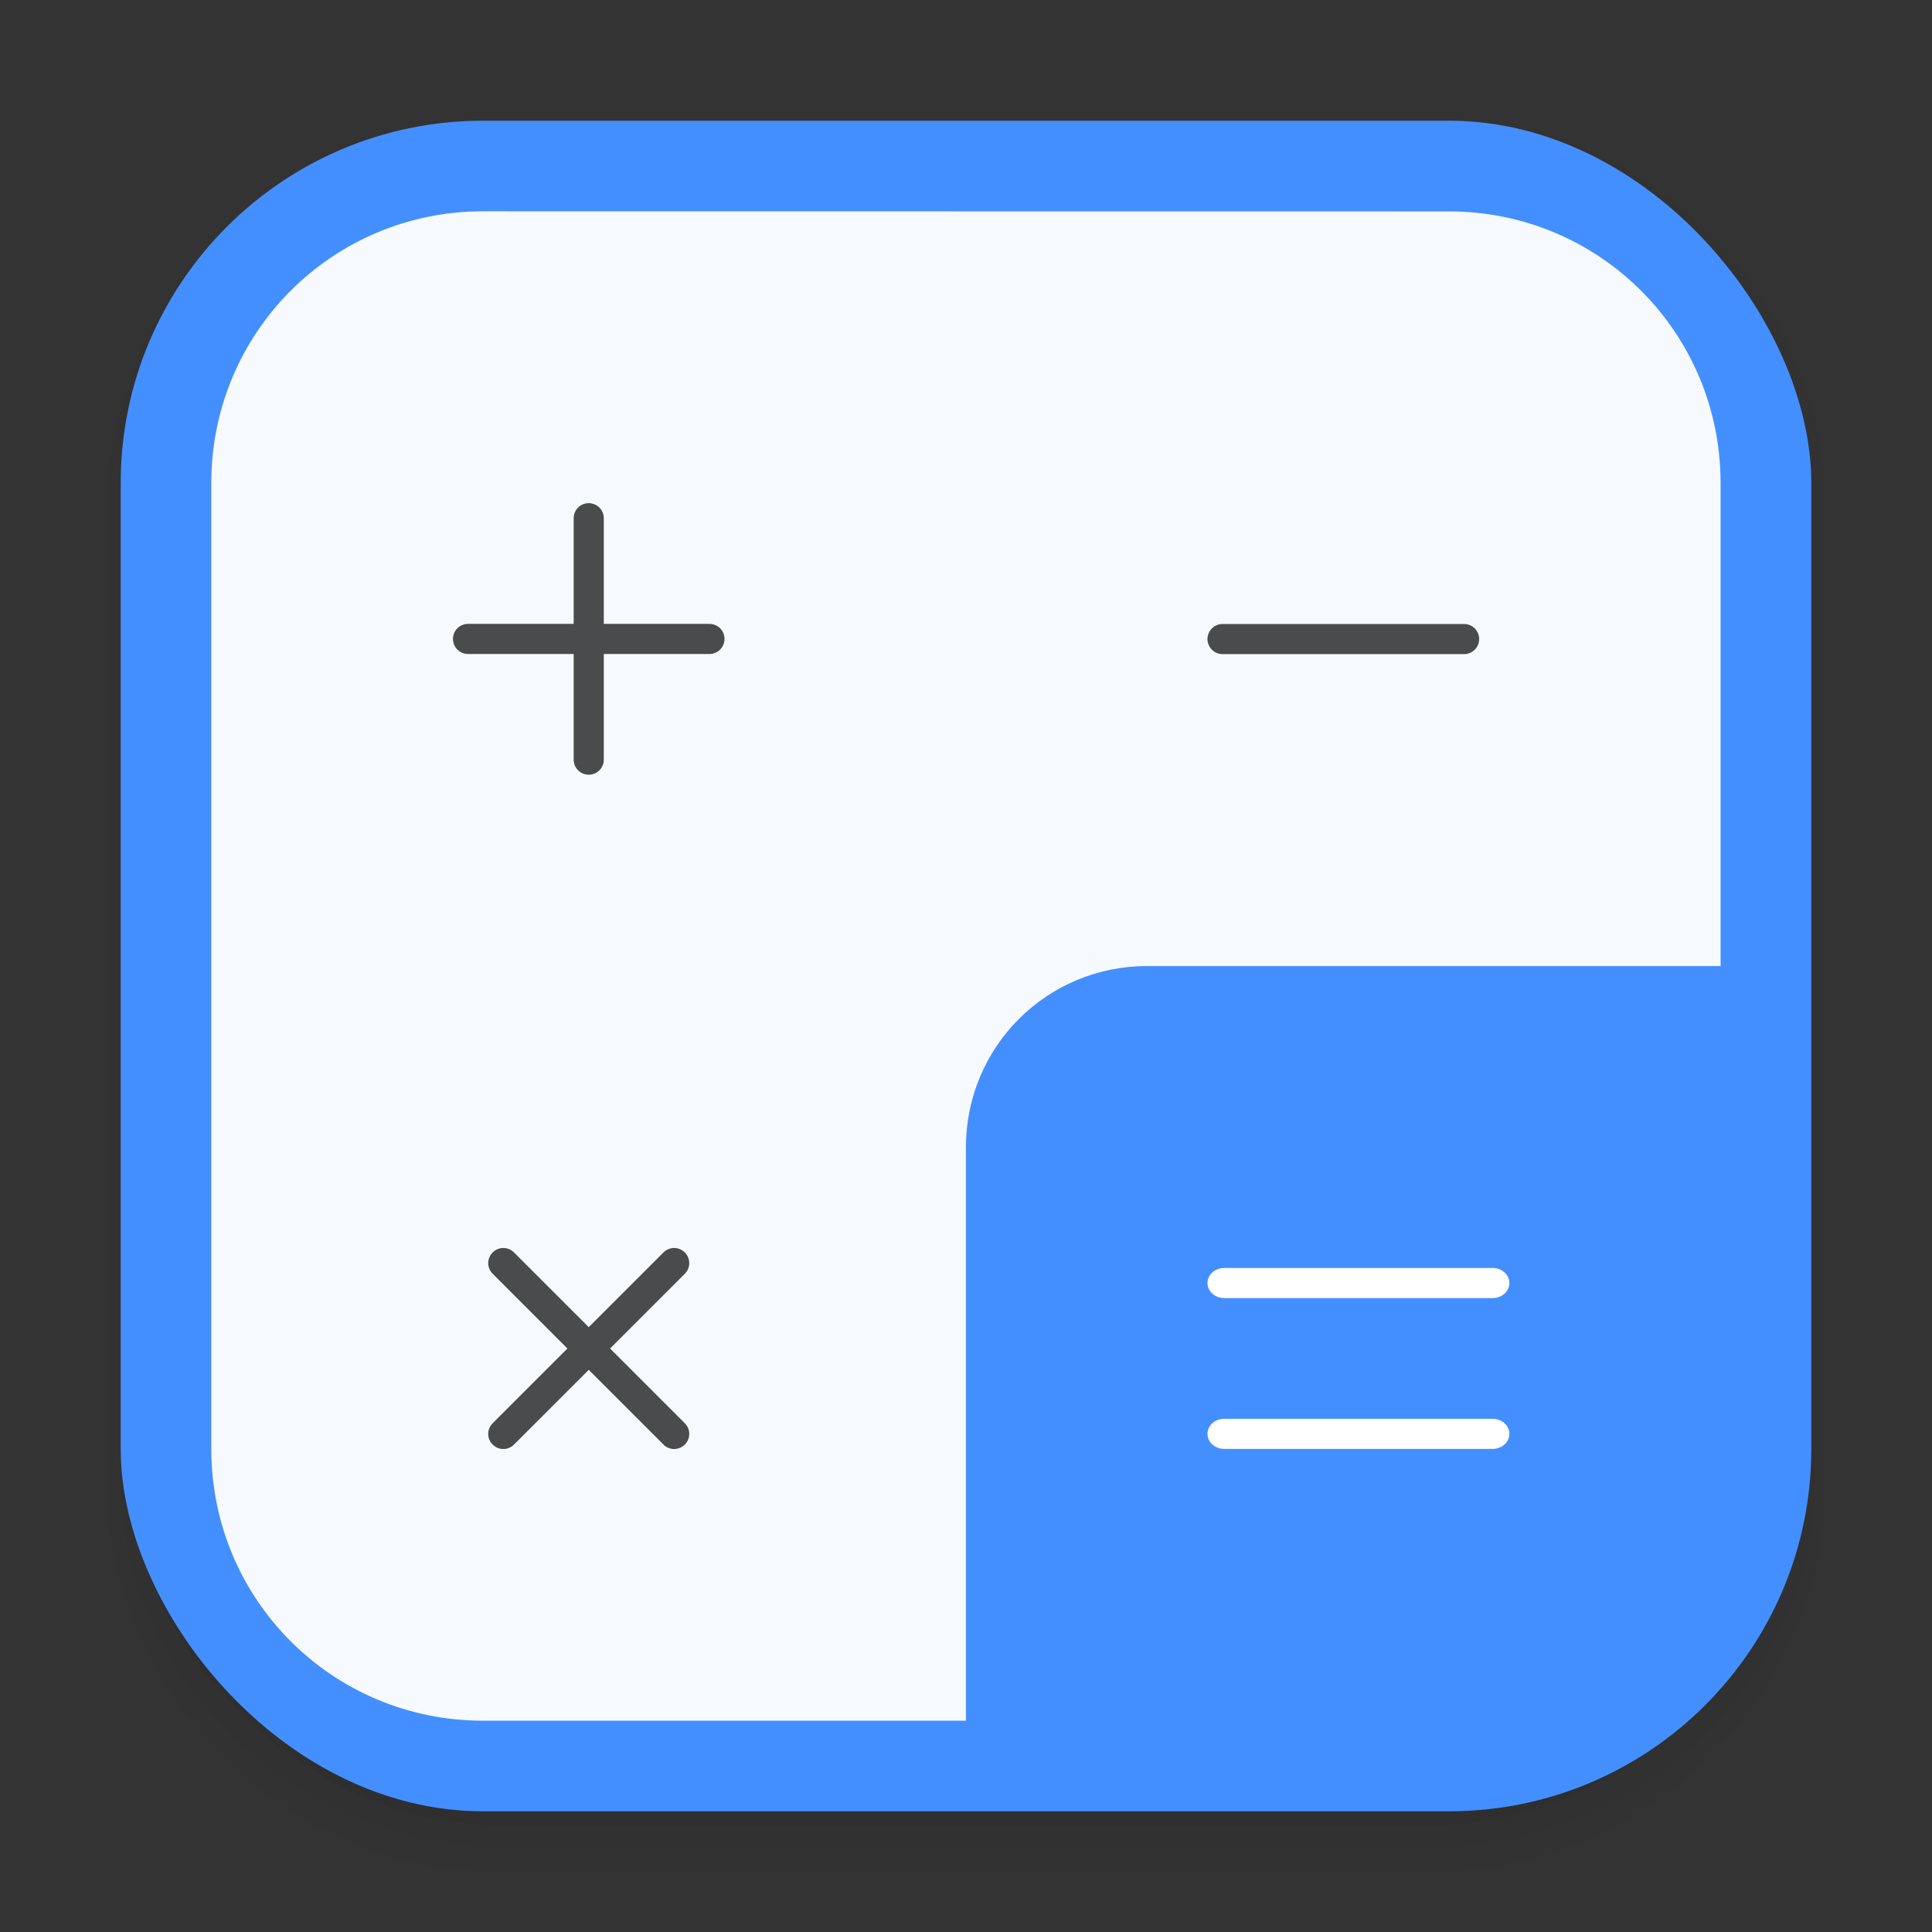 <svg width="64" height="64" version="1.1" viewBox="0 0 16.933 16.933" xmlns="http://www.w3.org/2000/svg">
 <rect x="0" y="0" width="16.933" height="16.933" fill="#333333" stroke="none"/>
 <g transform="translate(0,-6e-5)" shape-rendering="auto">
  <path d="m4.369 0.529c-2.114 0-3.84 1.784-3.84 3.968v8.467c0 2.185 1.726 3.968 3.84 3.968h8.194c2.114 0 3.84-1.784 3.84-3.968v-8.467c0-2.185-1.726-3.968-3.84-3.968zm0.257 0.521h7.681c1.844 0 3.329 1.534 3.329 3.44v7.937c0 1.906-1.485 3.44-3.329 3.44h-7.681c-1.844 0-3.329-1.534-3.329-3.44v-7.937c0-1.906 1.485-3.44 3.329-3.44z" color="#000000" color-rendering="auto" dominant-baseline="auto" image-rendering="auto" opacity=".01" solid-color="#000000" stop-color="#000000" style="font-feature-settings:normal;font-variant-alternates:normal;font-variant-caps:normal;font-variant-east-asian:normal;font-variant-ligatures:normal;font-variant-numeric:normal;font-variant-position:normal;font-variation-settings:normal;inline-size:0;isolation:auto;mix-blend-mode:normal;shape-margin:0;shape-padding:0;text-decoration-color:#000000;text-decoration-line:none;text-decoration-style:solid;text-indent:0;text-orientation:mixed;text-transform:none;white-space:normal"/>
  <path d="m4.359 0.794c-1.967 0-3.564 1.653-3.564 3.688v8.5c0 2.035 1.597 3.688 3.564 3.688h8.216c1.967 0 3.564-1.653 3.564-3.688v-8.5c0-2.035-1.598-3.688-3.564-3.688zm0.272 0.256h7.672c1.842 0 3.325 1.534 3.325 3.44v7.937c0 1.906-1.483 3.44-3.325 3.44h-7.672c-1.842 0-3.325-1.534-3.325-3.44v-7.937c0-1.906 1.483-3.44 3.325-3.44z" color="#000000" color-rendering="auto" dominant-baseline="auto" image-rendering="auto" opacity=".01" solid-color="#000000" stop-color="#000000" style="font-feature-settings:normal;font-variant-alternates:normal;font-variant-caps:normal;font-variant-east-asian:normal;font-variant-ligatures:normal;font-variant-numeric:normal;font-variant-position:normal;font-variation-settings:normal;inline-size:0;isolation:auto;mix-blend-mode:normal;shape-margin:0;shape-padding:0;text-decoration-color:#000000;text-decoration-line:none;text-decoration-style:solid;text-indent:0;text-orientation:mixed;text-transform:none;white-space:normal"/>
  <path d="m4.31 1.058c-1.866 0-3.375 1.538-3.375 3.439v8.467c0 1.901 1.57 3.439 3.436 3.439h8.2c1.866 0 3.427-1.538 3.427-3.439v-8.467c0-1.901-1.51-3.439-3.376-3.439h-0.097c1.794 0.087 3.214 1.582 3.214 3.432v7.937c0 1.906-1.506 3.44-3.377 3.44h-7.79c-1.871 0-3.377-1.534-3.377-3.44v-7.937c0-1.85 1.42-3.345 3.214-3.432z" color="#000000" color-rendering="auto" dominant-baseline="auto" image-rendering="auto" opacity=".03" solid-color="#000000" stop-color="#000000" style="font-feature-settings:normal;font-variant-alternates:normal;font-variant-caps:normal;font-variant-east-asian:normal;font-variant-ligatures:normal;font-variant-numeric:normal;font-variant-position:normal;font-variation-settings:normal;inline-size:0;isolation:auto;mix-blend-mode:normal;shape-margin:0;shape-padding:0;text-decoration-color:#000000;text-decoration-line:none;text-decoration-style:solid;text-indent:0;text-orientation:mixed;text-transform:none;white-space:normal"/>
  <path transform="scale(.265)" d="m4 46.969v2.031c0 6.648 5.896 12 12.544 12h30.961c6.648 0 12.495-5.352 12.495-12v-1.992c-0.021 7.185-5.81 12.963-13 12.963h-29.998c-7.203 0-13.002-5.799-13.002-13.002z" color="#000000" color-rendering="auto" dominant-baseline="auto" image-rendering="auto" opacity=".03" solid-color="#000000" stop-color="#000000" style="font-feature-settings:normal;font-variant-alternates:normal;font-variant-caps:normal;font-variant-east-asian:normal;font-variant-ligatures:normal;font-variant-numeric:normal;font-variant-position:normal;font-variation-settings:normal;inline-size:0;isolation:auto;mix-blend-mode:normal;shape-margin:0;shape-padding:0;text-decoration-color:#000000;text-decoration-line:none;text-decoration-style:solid;text-indent:0;text-orientation:mixed;text-transform:none;white-space:normal"/>
  <path d="m1.058 11.906v0.592c0 1.939 1.573 3.499 3.332 3.499h8.16c1.759 0 3.324-1.561 3.324-3.499v-0.581c-0.006 2.095-1.537 3.78-3.439 3.78h-7.937c-1.906 0-3.44-1.691-3.44-3.792z" color="#000000" color-rendering="auto" dominant-baseline="auto" image-rendering="auto" opacity=".05" solid-color="#000000" stop-color="#000000" style="font-feature-settings:normal;font-variant-alternates:normal;font-variant-caps:normal;font-variant-east-asian:normal;font-variant-ligatures:normal;font-variant-numeric:normal;font-variant-position:normal;font-variation-settings:normal;inline-size:0;isolation:auto;mix-blend-mode:normal;shape-margin:0;shape-padding:0;text-decoration-color:#000000;text-decoration-line:none;text-decoration-style:solid;text-indent:0;text-orientation:mixed;text-transform:none;white-space:normal"/>
 </g>
 <rect x="1.058" y="1.058" width="14.817" height="14.817" rx="3.175" ry="3.175" fill="#448fff"/>
 <path d="m4.233 1.852c-1.319 0-2.381 1.062-2.381 2.381v8.467c0 1.319 1.062 2.381 2.381 2.381h4.233v-5.027c0-0.879 0.708-1.587 1.587-1.587h5.027v-4.233c0-1.319-1.062-2.381-2.381-2.381z" fill="#fff" opacity=".95" stroke-width=".265"/>
 <path d="m5.16 4.41c-0.073 0-0.132 0.059-0.132 0.132v0.926h-0.926c-0.073 0-0.132 0.059-0.132 0.132s0.059 0.132 0.132 0.132h0.926v0.926c0 0.073 0.059 0.132 0.132 0.132s0.132-0.059 0.132-0.132v-0.926h0.926c0.073 0 0.132-0.059 0.132-0.132s-0.059-0.132-0.132-0.132h-0.926v-0.926c0-0.073-0.059-0.132-0.132-0.132z" opacity=".7" stroke-width=".265"/>
 <path d="m12.964 5.601c0 0.073-0.059 0.132-0.132 0.132h-2.117c-0.073 0-0.132-0.059-0.132-0.132 0-0.073 0.059-0.132 0.132-0.132h2.117c0.073 0 0.132 0.059 0.132 0.132z" opacity=".7"/>
 <path d="m6.002 10.977c-0.052-0.052-0.135-0.052-0.187 0l-0.655 0.655-0.655-0.655c-0.052-0.052-0.135-0.052-0.187 0s-0.052 0.135 0 0.187l0.655 0.655-0.655 0.655c-0.052 0.052-0.052 0.135 0 0.187s0.135 0.052 0.187 0l0.655-0.655 0.655 0.655c0.052 0.052 0.135 0.052 0.187 0s0.052-0.135 0-0.187l-0.655-0.655 0.655-0.655c0.052-0.052 0.052-0.135 0-0.187z" opacity=".7"/>
 <path d="m13.229 11.245c0 0.073-0.066 0.132-0.147 0.132h-2.352c-0.081 0-0.147-0.059-0.147-0.132s0.066-0.132 0.147-0.132h2.352c0.081 0 0.147 0.059 0.147 0.132z" fill="#fff" stroke-width="1.054"/>
 <path d="m13.229 12.567c0 0.073-0.066 0.132-0.147 0.132h-2.352c-0.081 0-0.147-0.059-0.147-0.132s0.066-0.132 0.147-0.132h2.352c0.081 0 0.147 0.059 0.147 0.132z" fill="#fff" stroke-width="1.054"/>
</svg>
